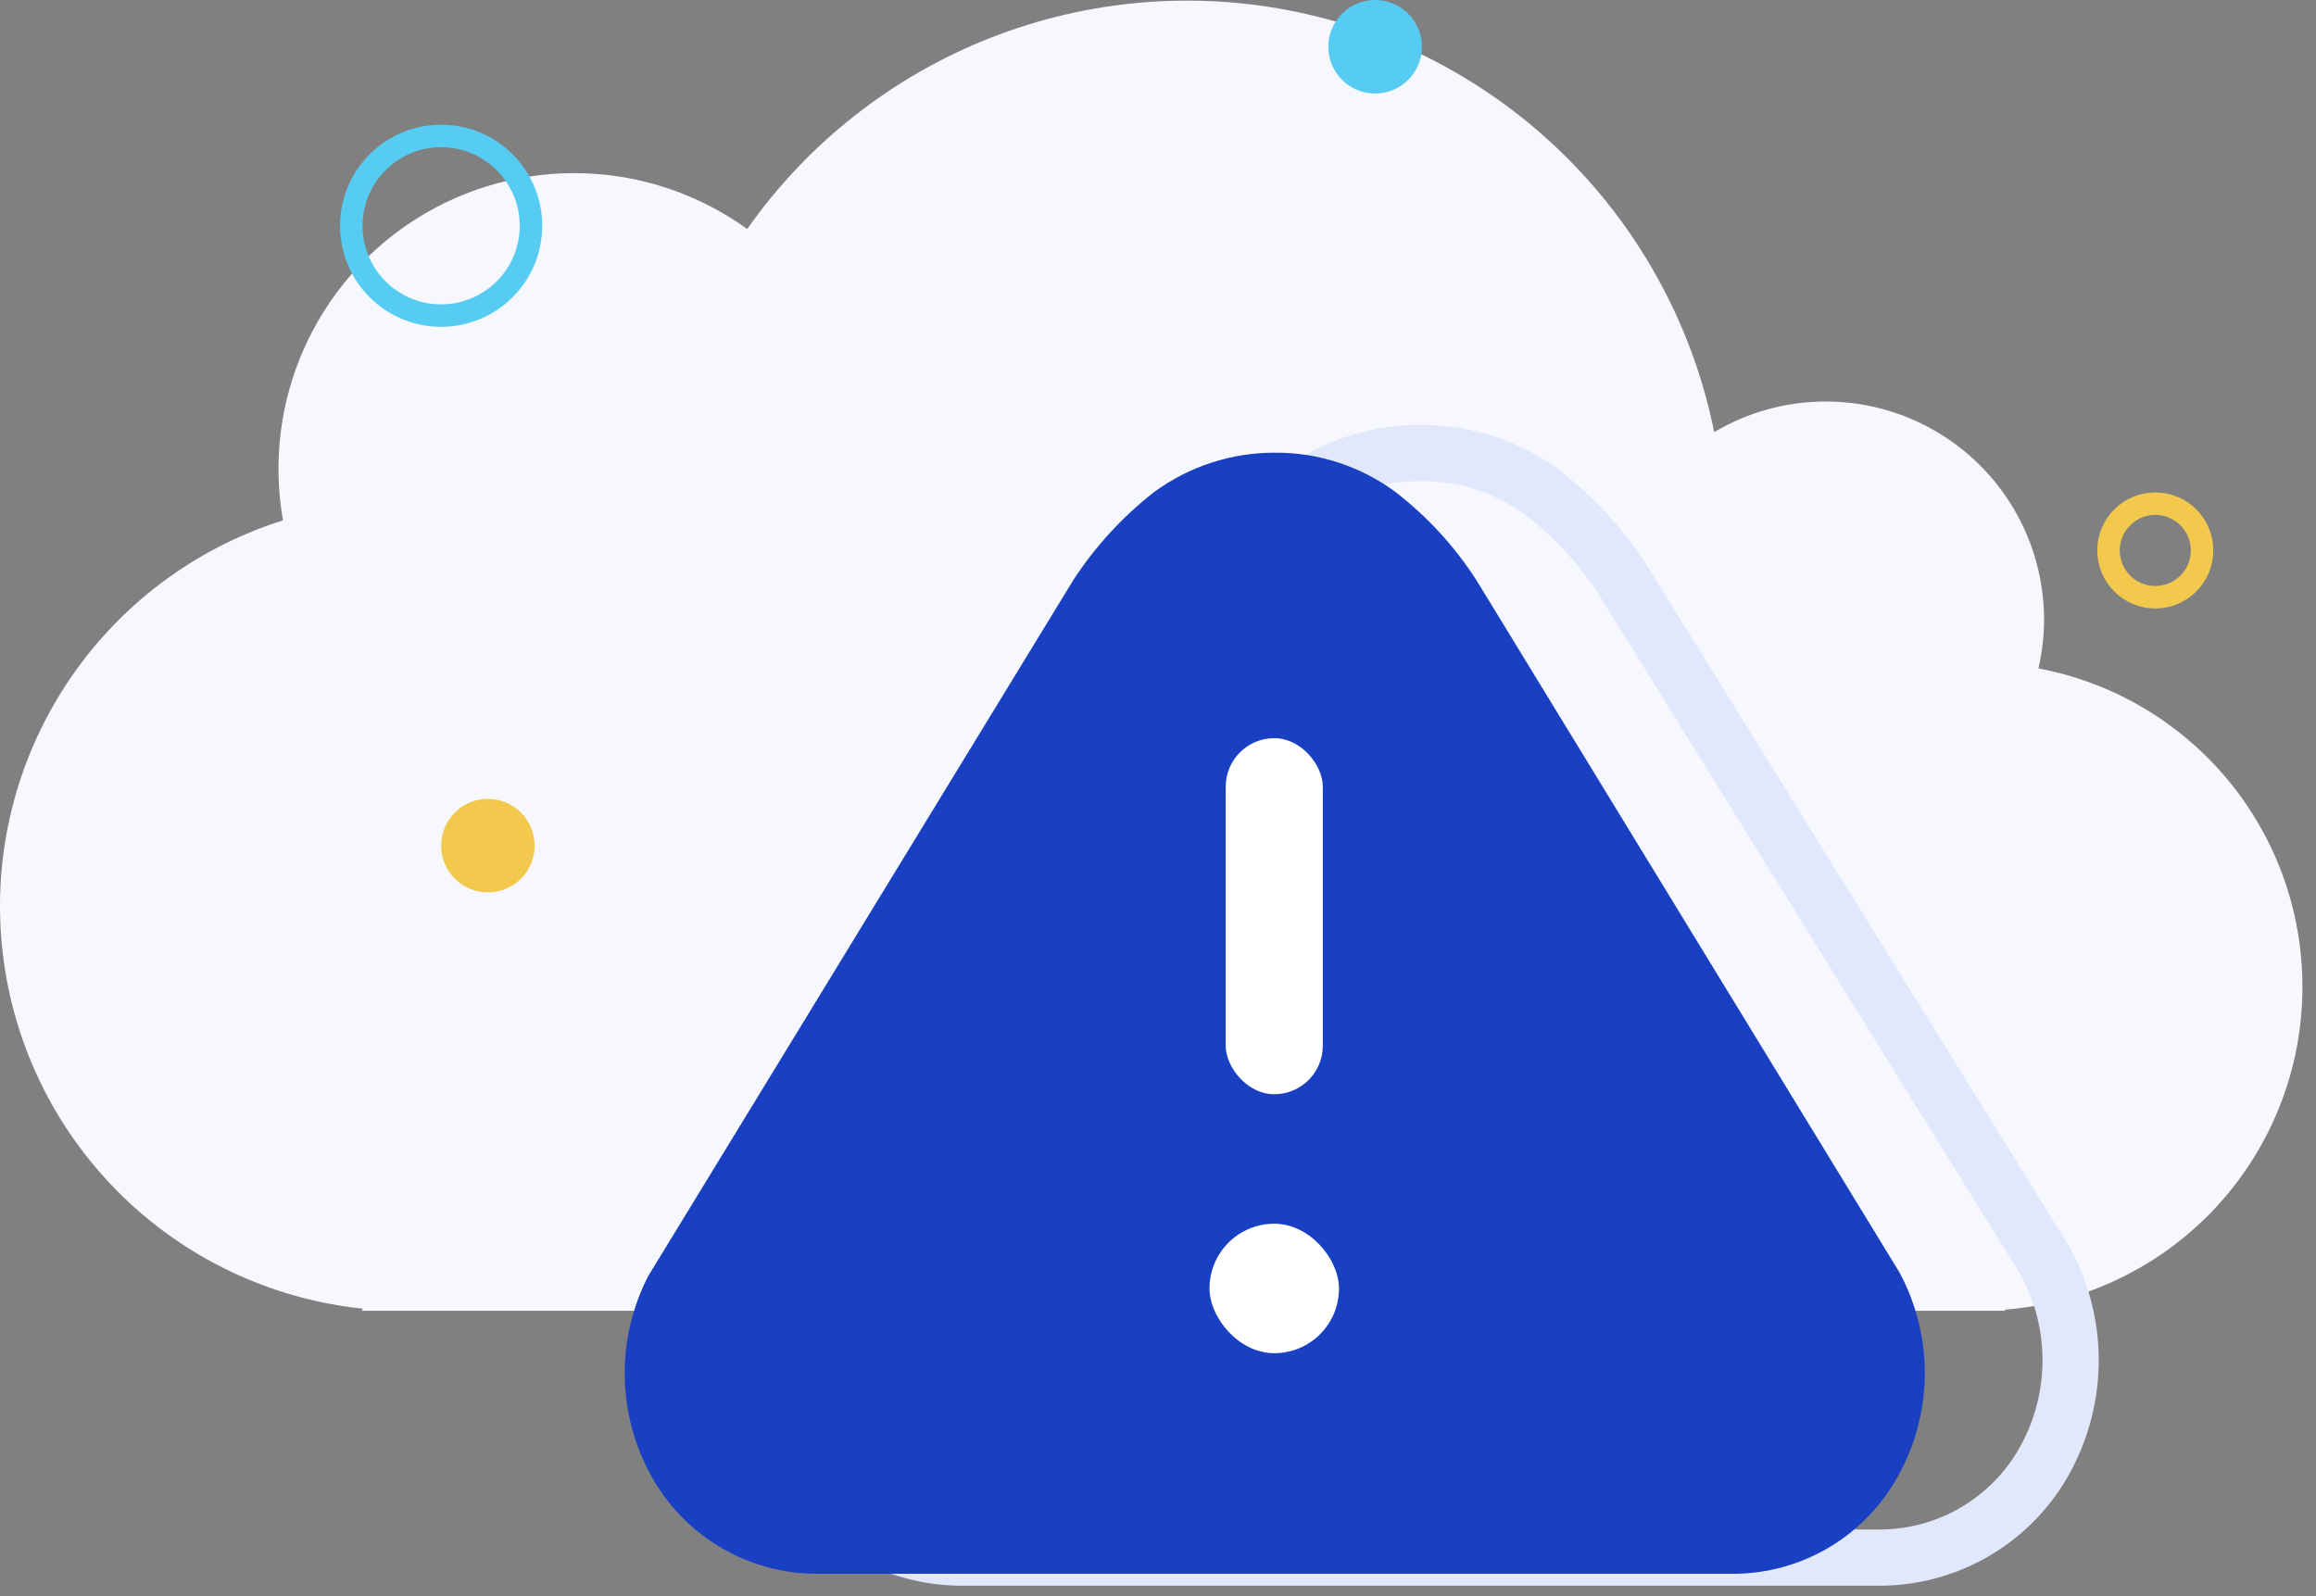 <svg width="103" height="71" viewBox="0 0 103 71" fill="none" xmlns="http://www.w3.org/2000/svg">
<rect x="0" y="0" width="103" height="71" fill="#808080" stroke="none"/>
<path d="M102.396 43.869C102.394 40.513 101.219 37.264 99.075 34.682C96.931 32.101 93.953 30.349 90.655 29.73C90.819 29.022 90.903 28.298 90.907 27.571C90.907 25.856 90.454 24.171 89.592 22.689C88.73 21.206 87.49 19.978 86 19.13C84.51 18.281 82.821 17.843 81.106 17.859C79.391 17.875 77.711 18.344 76.236 19.22C75.313 14.636 73.066 10.423 69.773 7.103C66.48 3.782 62.286 1.5 57.709 0.539C53.133 -0.423 48.375 -0.021 44.025 1.693C39.674 3.408 35.921 6.361 33.231 10.186C31.108 8.654 28.577 7.791 25.96 7.707C23.344 7.622 20.762 8.321 18.545 9.712C16.328 11.104 14.576 13.125 13.514 15.518C12.453 17.911 12.129 20.566 12.586 23.144C8.638 24.388 5.24 26.955 2.965 30.412C0.689 33.87 -0.326 38.005 0.092 42.123C0.509 46.241 2.334 50.089 5.257 53.019C8.181 55.949 12.025 57.782 16.142 58.208L16.077 58.302H89.172V58.252C92.781 57.956 96.147 56.312 98.598 53.647C101.048 50.981 102.405 47.49 102.396 43.869Z" fill="#F6F8FE"/>
<path fill-rule="evenodd" clip-rule="evenodd" d="M90.95 56.078L72.14 25.742C71.17 24.256 69.953 22.946 68.541 21.869C66.986 20.737 65.109 20.134 63.185 20.149C61.256 20.14 59.373 20.742 57.808 21.869C56.402 22.952 55.185 24.261 54.208 25.742L35.305 56.236C34.573 57.636 34.215 59.201 34.265 60.78C34.316 62.359 34.773 63.898 35.593 65.249C36.342 66.471 37.39 67.482 38.638 68.188C39.886 68.893 41.293 69.269 42.726 69.28H83.629C85.064 69.273 86.472 68.899 87.721 68.193C88.97 67.487 90.017 66.474 90.763 65.249C91.596 63.871 92.052 62.298 92.085 60.688C92.118 59.078 91.726 57.488 90.95 56.078V56.078Z" stroke="#E2E8FB" stroke-width="2.5" stroke-miterlimit="10"/>
<path fill-rule="evenodd" clip-rule="evenodd" d="M84.472 56.589L65.662 25.807C64.694 24.304 63.477 22.977 62.062 21.884C60.513 20.737 58.634 20.123 56.706 20.135C54.773 20.128 52.889 20.741 51.329 21.884C49.92 22.983 48.704 24.309 47.73 25.807L28.826 56.762C28.094 58.186 27.737 59.773 27.787 61.374C27.838 62.974 28.294 64.535 29.114 65.911C29.854 67.145 30.899 68.169 32.148 68.885C33.397 69.601 34.808 69.985 36.248 70H77.151C78.58 69.986 79.983 69.606 81.224 68.897C82.465 68.187 83.504 67.172 84.241 65.947C85.091 64.542 85.559 62.94 85.6 61.299C85.64 59.657 85.251 58.034 84.472 56.589Z" fill="#193FC2"/>
<path d="M19.619 14.037C21.825 14.037 23.614 12.249 23.614 10.042C23.614 7.836 21.825 6.047 19.619 6.047C17.412 6.047 15.623 7.836 15.623 10.042C15.623 12.249 17.412 14.037 19.619 14.037Z" stroke="#56CCF2" stroke-miterlimit="10"/>
<path d="M21.699 39.694C22.848 39.694 23.779 38.762 23.779 37.613C23.779 36.464 22.848 35.533 21.699 35.533C20.55 35.533 19.619 36.464 19.619 37.613C19.619 38.762 20.55 39.694 21.699 39.694Z" fill="#F2C94C"/>
<path d="M95.853 26.563C97.002 26.563 97.933 25.631 97.933 24.482C97.933 23.334 97.002 22.402 95.853 22.402C94.704 22.402 93.772 23.334 93.772 24.482C93.772 25.631 94.704 26.563 95.853 26.563Z" stroke="#F2C94C" stroke-miterlimit="10"/>
<path d="M61.155 4.161C62.304 4.161 63.236 3.229 63.236 2.08C63.236 0.931 62.304 0 61.155 0C60.006 0 59.075 0.931 59.075 2.08C59.075 3.229 60.006 4.161 61.155 4.161Z" fill="#56CCF2"/>
<rect x="53.791" y="54.429" width="5.759" height="5.759" rx="2.879" fill="white"/>
<rect x="54.511" y="32.833" width="4.319" height="15.837" rx="2.16" fill="white"/>
</svg>
